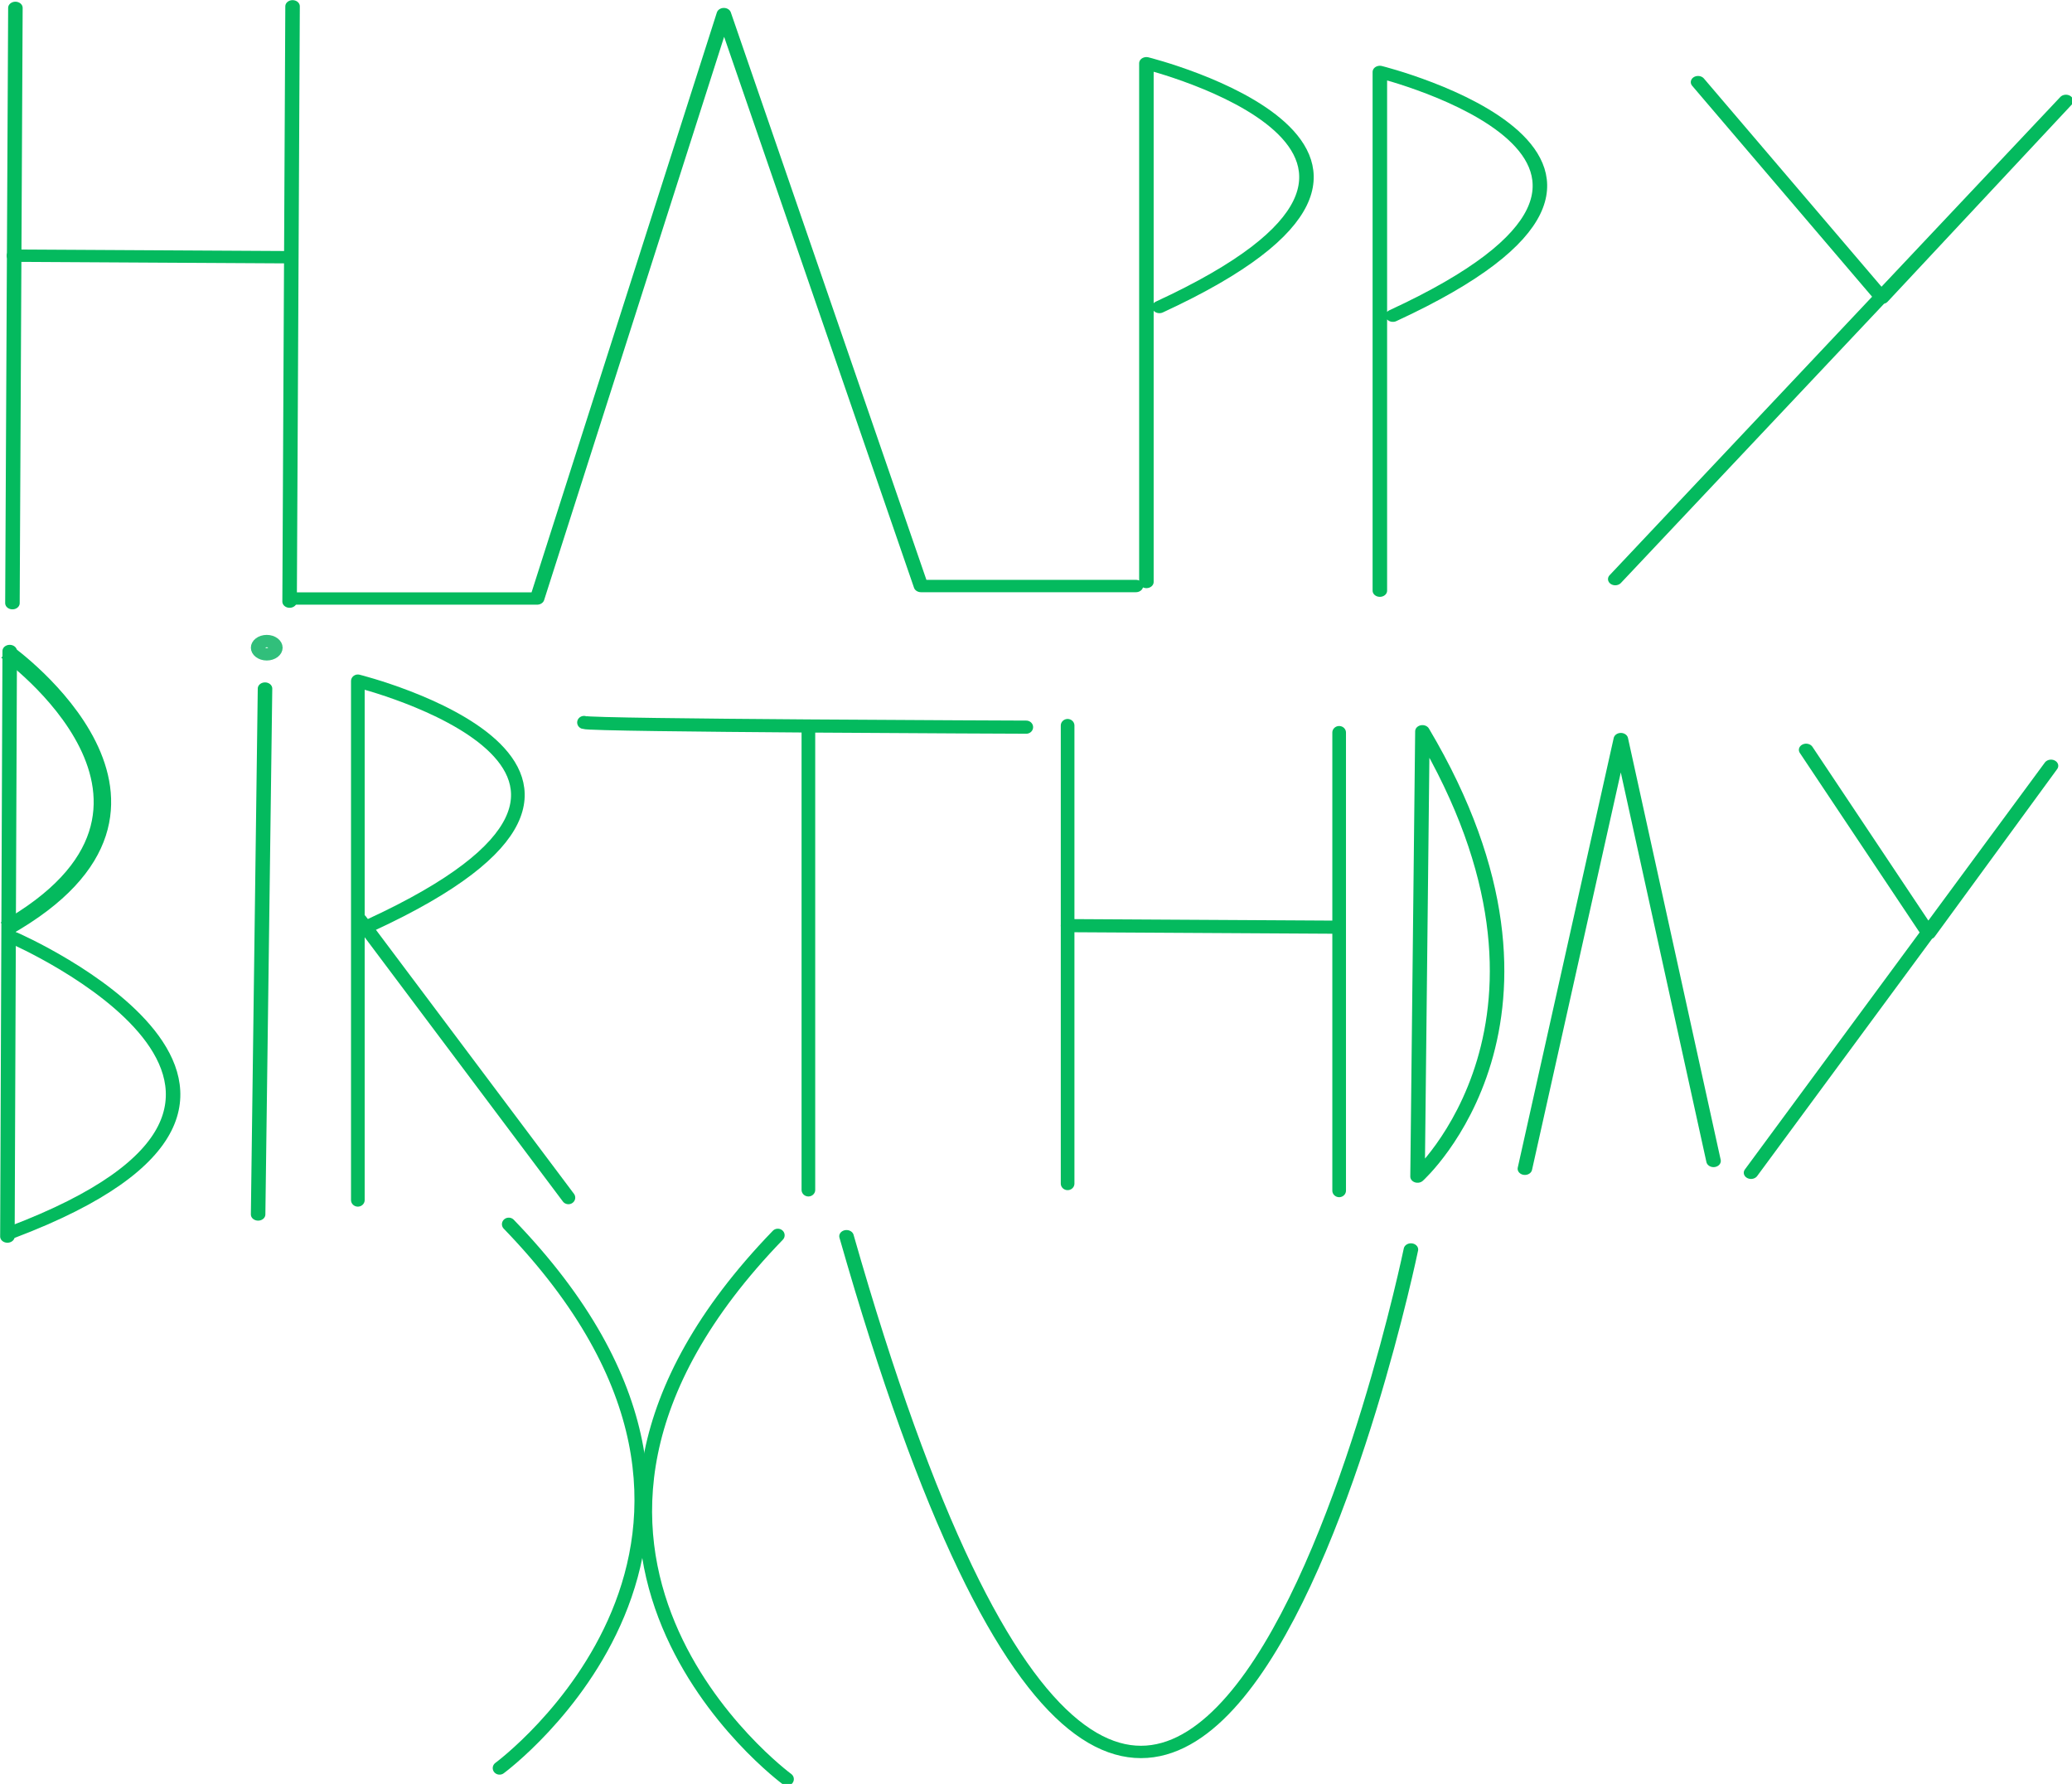 <?xml version="1.0" encoding="UTF-8" standalone="no"?>
<!-- Created with Inkscape (http://www.inkscape.org/) -->

<svg
   xmlns:dc="http://purl.org/dc/elements/1.1/"
   xmlns:cc="http://creativecommons.org/ns#"
   xmlns:rdf="http://www.w3.org/1999/02/22-rdf-syntax-ns#"
   xmlns:svg="http://www.w3.org/2000/svg"
   xmlns="http://www.w3.org/2000/svg"
   xmlns:sodipodi="http://sodipodi.sourceforge.net/DTD/sodipodi-0.dtd"
   xmlns:inkscape="http://www.inkscape.org/namespaces/inkscape"
   width="87.834mm"
   height="75.606mm"
   viewBox="0 0 311.223 267.894"
   id="svg2"
   version="1.1"
   inkscape:version="0.91 r13725"
   sodipodi:docname="kkk.svg">
  <defs
     id="defs4" />
  <sodipodi:namedview
     id="base"
     pagecolor="#ffffff"
     bordercolor="#666666"
     borderopacity="1.0"
     inkscape:pageopacity="0.0"
     inkscape:pageshadow="2"
     inkscape:zoom="3.959798"
     inkscape:cx="163.82868"
     inkscape:cy="202.46546"
     inkscape:document-units="px"
     inkscape:current-layer="g4315"
     showgrid="false"
     inkscape:window-width="1364"
     inkscape:window-height="743"
     inkscape:window-x="0"
     inkscape:window-y="23"
     inkscape:window-maximized="0"
     fit-margin-top="0"
     fit-margin-left="0"
     fit-margin-right="0"
     fit-margin-bottom="0" />
  <g
     inkscape:label="Layer 1"
     inkscape:groupmode="layer"
     id="layer1"
     transform="translate(-53.438,-37.368)">
    <g
       id="g4315"
       transform="matrix(0.901,0,0,0.767,5.218,8.788)">
      <path
         inkscape:connector-curvature="0"
         id="path4136"
         d="M 56.086,38.804 55.592,155.354"
         style="fill:none;fill-rule:evenodd;stroke:#04ba5e;stroke-width:2.419;stroke-linecap:round;stroke-linejoin:round;stroke-miterlimit:4;stroke-dasharray:none;stroke-opacity:1" />
      <path
         inkscape:connector-curvature="0"
         id="path4136-4"
         d="M 102.291,38.499 101.797,155.049"
         style="fill:none;fill-rule:evenodd;stroke:#04ba5e;stroke-width:2.419;stroke-linecap:round;stroke-linejoin:round;stroke-miterlimit:4;stroke-dasharray:none;stroke-opacity:1" />
      <path
         inkscape:connector-curvature="0"
         id="path4153"
         d="m 55.839,87.316 45.71,0.305"
         style="fill:none;fill-rule:evenodd;stroke:#04ba5e;stroke-width:2.419;stroke-linecap:round;stroke-linejoin:round;stroke-miterlimit:4;stroke-dasharray:none;stroke-opacity:1" />
      <path
         inkscape:connector-curvature="0"
         id="path4155"
         d="m 102.044,154.439 41.016,0 31.132,-114.415 32.862,111.974 35.827,0"
         style="fill:none;fill-rule:evenodd;stroke:#04ba5e;stroke-width:2.419;stroke-linecap:round;stroke-linejoin:round;stroke-miterlimit:4;stroke-dasharray:none;stroke-opacity:1" />
      <path
         style="fill:none;fill-rule:evenodd;stroke:#04ba5e;stroke-width:2.419;stroke-linecap:round;stroke-linejoin:round;stroke-miterlimit:4;stroke-dasharray:none;stroke-opacity:1"
         d="m 285.721,99.068 c 56.396,-30.59 -2.169,-47.72 -2.169,-47.72 l 0,101.557"
         id="path4171"
         inkscape:connector-curvature="0" />
      <path
         inkscape:connector-curvature="0"
         id="path4173"
         d="m 354.614,184.072 20.412,35.932 20.412,-32.807 -50.01,79.675"
         style="fill:none;fill-rule:evenodd;stroke:#04ba5e;stroke-width:2.419;stroke-linecap:round;stroke-linejoin:round;stroke-miterlimit:4;stroke-dasharray:none;stroke-opacity:1" />
      <path
         inkscape:connector-curvature="0"
         id="path4208"
         d="m 55.137,164.721 -0.383,114.64"
         style="fill:none;fill-rule:evenodd;stroke:#04ba5e;stroke-width:2.419;stroke-linecap:round;stroke-linejoin:round;stroke-miterlimit:4;stroke-dasharray:none;stroke-opacity:1" />
      <path
         inkscape:connector-curvature="0"
         id="path4212"
         d="m 55.52,278.495 c 60.201,-26.821 0.383,-57.536 0.383,-57.536"
         style="fill:none;fill-rule:evenodd;stroke:#04ba5e;stroke-width:2.419;stroke-linecap:round;stroke-linejoin:round;stroke-miterlimit:4;stroke-dasharray:none;stroke-opacity:1" />
      <path
         inkscape:connector-curvature="0"
         id="path4214"
         d="M 97.699,172.075 96.549,275.034"
         style="fill:#000000;fill-rule:evenodd;stroke:#04ba5e;stroke-width:2.419;stroke-linecap:round;stroke-linejoin:round;stroke-miterlimit:4;stroke-dasharray:none;stroke-opacity:1" />
      <ellipse
         ry="1.298"
         rx="1.438"
         cy="164.072"
         cx="97.987"
         id="path4222"
         style="fill:none;fill-opacity:1;stroke:#31bf7b;stroke-width:2.419;stroke-linecap:round;stroke-linejoin:round;stroke-miterlimit:4;stroke-dasharray:none;stroke-opacity:1" />
      <g
         style="stroke:#04ba5e;stroke-width:3;stroke-linecap:round;stroke-linejoin:round;stroke-miterlimit:4;stroke-dasharray:none;stroke-opacity:1"
         transform="matrix(0.759,0,0,0.857,-3.147,-28.467)"
         id="g4268">
        <path
           style="fill:none;fill-rule:evenodd;stroke:#04ba5e;stroke-width:3;stroke-linecap:round;stroke-linejoin:round;stroke-miterlimit:4;stroke-dasharray:none;stroke-opacity:1"
           d="m 156.113,288.001 c 74.286,-35.714 -2.857,-55.714 -2.857,-55.714 l 0,118.571"
           id="path4169-9"
           inkscape:connector-curvature="0" />
        <path
           style="fill:none;fill-rule:evenodd;stroke:#04ba5e;stroke-width:3;stroke-linecap:round;stroke-linejoin:round;stroke-miterlimit:4;stroke-dasharray:none;stroke-opacity:1"
           d="m 153.796,286.919 45.709,63.387"
           id="path4239"
           inkscape:connector-curvature="0" />
      </g>
      <g
         style="stroke:#04ba5e;stroke-width:3;stroke-linecap:round;stroke-linejoin:round;stroke-miterlimit:4;stroke-dasharray:none;stroke-opacity:1"
         transform="matrix(0.759,0,0,0.857,-11.582,-25.871)"
         id="g4277">
        <path
           style="fill:none;fill-rule:evenodd;stroke:#04ba5e;stroke-width:3;stroke-linecap:round;stroke-linejoin:round;stroke-miterlimit:4;stroke-dasharray:none;stroke-opacity:1"
           d="m 263.328,239.79 0,105.714"
           id="path4241"
           inkscape:connector-curvature="0" />
        <path
           style="fill:none;fill-rule:evenodd;stroke:#04ba5e;stroke-width:3;stroke-linecap:round;stroke-linejoin:round;stroke-miterlimit:4;stroke-dasharray:none;stroke-opacity:1"
           d="m 214.042,238.719 c 1.786,0.714 97.143,1.071 97.143,1.071"
           id="path4243"
           inkscape:connector-curvature="0" />
      </g>
      <g
         style="stroke:#04ba5e;stroke-width:3;stroke-linecap:round;stroke-linejoin:round;stroke-miterlimit:4;stroke-dasharray:none;stroke-opacity:1"
         transform="matrix(0.759,0,0,0.857,-26.92,-20.68)"
         id="g4281">
        <path
           style="fill:none;fill-rule:evenodd;stroke:#04ba5e;stroke-width:3;stroke-linecap:round;stroke-linejoin:round;stroke-miterlimit:4;stroke-dasharray:none;stroke-opacity:1"
           d="m 340.471,233.362 0,104.643"
           id="path4249"
           inkscape:connector-curvature="0" />
        <path
           style="fill:none;fill-rule:evenodd;stroke:#04ba5e;stroke-width:3;stroke-linecap:round;stroke-linejoin:round;stroke-miterlimit:4;stroke-dasharray:none;stroke-opacity:1"
           d="m 400.114,234.969 0,104.643"
           id="path4249-4"
           inkscape:connector-curvature="0" />
        <path
           style="fill:none;fill-rule:evenodd;stroke:#04ba5e;stroke-width:3;stroke-linecap:round;stroke-linejoin:round;stroke-miterlimit:4;stroke-dasharray:none;stroke-opacity:1"
           d="m 340.471,279.076 c 59.286,0.357 59.643,0.357 59.643,0.357"
           id="path4266"
           inkscape:connector-curvature="0" />
      </g>
      <path
         inkscape:connector-curvature="0"
         id="path4286"
         d="m 290.648,180.438 -0.813,87.18 c 0,0 29.283,-30.895 0.813,-87.18 z"
         style="fill:none;fill-rule:evenodd;stroke:#04ba5e;stroke-width:2.419;stroke-linecap:round;stroke-linejoin:round;stroke-miterlimit:4;stroke-dasharray:none;stroke-opacity:1" />
      <path
         inkscape:connector-curvature="0"
         id="path4288"
         d="m 307.73,266.089 15.997,-84.121 15.455,82.592"
         style="fill:none;fill-rule:evenodd;stroke:#04ba5e;stroke-width:2.419;stroke-linecap:round;stroke-linejoin:round;stroke-miterlimit:4;stroke-dasharray:none;stroke-opacity:1" />
      <path
         inkscape:connector-curvature="0"
         id="path4173-5"
         d="m 336.595,53.343 30.667,42.224 30.667,-38.553 -75.135,93.628"
         style="fill:none;fill-rule:evenodd;stroke:#04ba5e;stroke-width:2.419;stroke-linecap:round;stroke-linejoin:round;stroke-miterlimit:4;stroke-dasharray:none;stroke-opacity:1" />
      <g
         style="stroke:#04ba5e;stroke-width:3;stroke-linecap:round;stroke-linejoin:round;stroke-miterlimit:4;stroke-dasharray:none;stroke-opacity:1"
         transform="matrix(0.759,0,0,0.857,86.579,-39.715)"
         id="g4311">
        <path
           style="fill:none;fill-rule:evenodd;stroke:#04ba5e;stroke-width:3;stroke-linecap:round;stroke-linejoin:round;stroke-miterlimit:4;stroke-dasharray:none;stroke-opacity:1"
           d="m 68.185,369.499 c 66.67,71.721 -2.02,124.249 -2.02,124.249"
           id="path4305"
           inkscape:connector-curvature="0" />
        <path
           inkscape:connector-curvature="0"
           id="path4307"
           d="m 127.283,372.024 c -66.67,71.721 2.02,124.249 2.02,124.249"
           style="fill:none;fill-rule:evenodd;stroke:#04ba5e;stroke-width:3;stroke-linecap:round;stroke-linejoin:round;stroke-miterlimit:4;stroke-dasharray:none;stroke-opacity:1" />
      </g>
      <path
         inkscape:connector-curvature="0"
         id="path4309"
         d="m 194.638,279.297 c 54.825,225.668 94.094,2.599 94.094,2.599"
         style="fill:none;fill-rule:evenodd;stroke:#04ba5e;stroke-width:2.419;stroke-linecap:round;stroke-linejoin:round;stroke-miterlimit:4;stroke-dasharray:none;stroke-opacity:1" />
      <path
         style="fill:none;fill-rule:evenodd;stroke:#04ba5e;stroke-width:2.911;stroke-linecap:butt;stroke-linejoin:miter;stroke-miterlimit:4;stroke-dasharray:none;stroke-opacity:1"
         d="m 54.452,219.084 c 36.191,-23.977 0.213,-54.161 0.213,-54.161"
         id="path4350"
         inkscape:connector-curvature="0" />
      <path
         style="fill:none;fill-rule:evenodd;stroke:#04ba5e;stroke-width:2.419;stroke-linecap:round;stroke-linejoin:round;stroke-miterlimit:4;stroke-dasharray:none;stroke-opacity:1"
         d="m 246.802,97.366 c 56.396,-30.59 -2.169,-47.72 -2.169,-47.72 l 0,101.557"
         id="path4171-4"
         inkscape:connector-curvature="0" />
    </g>
  </g>
</svg>
